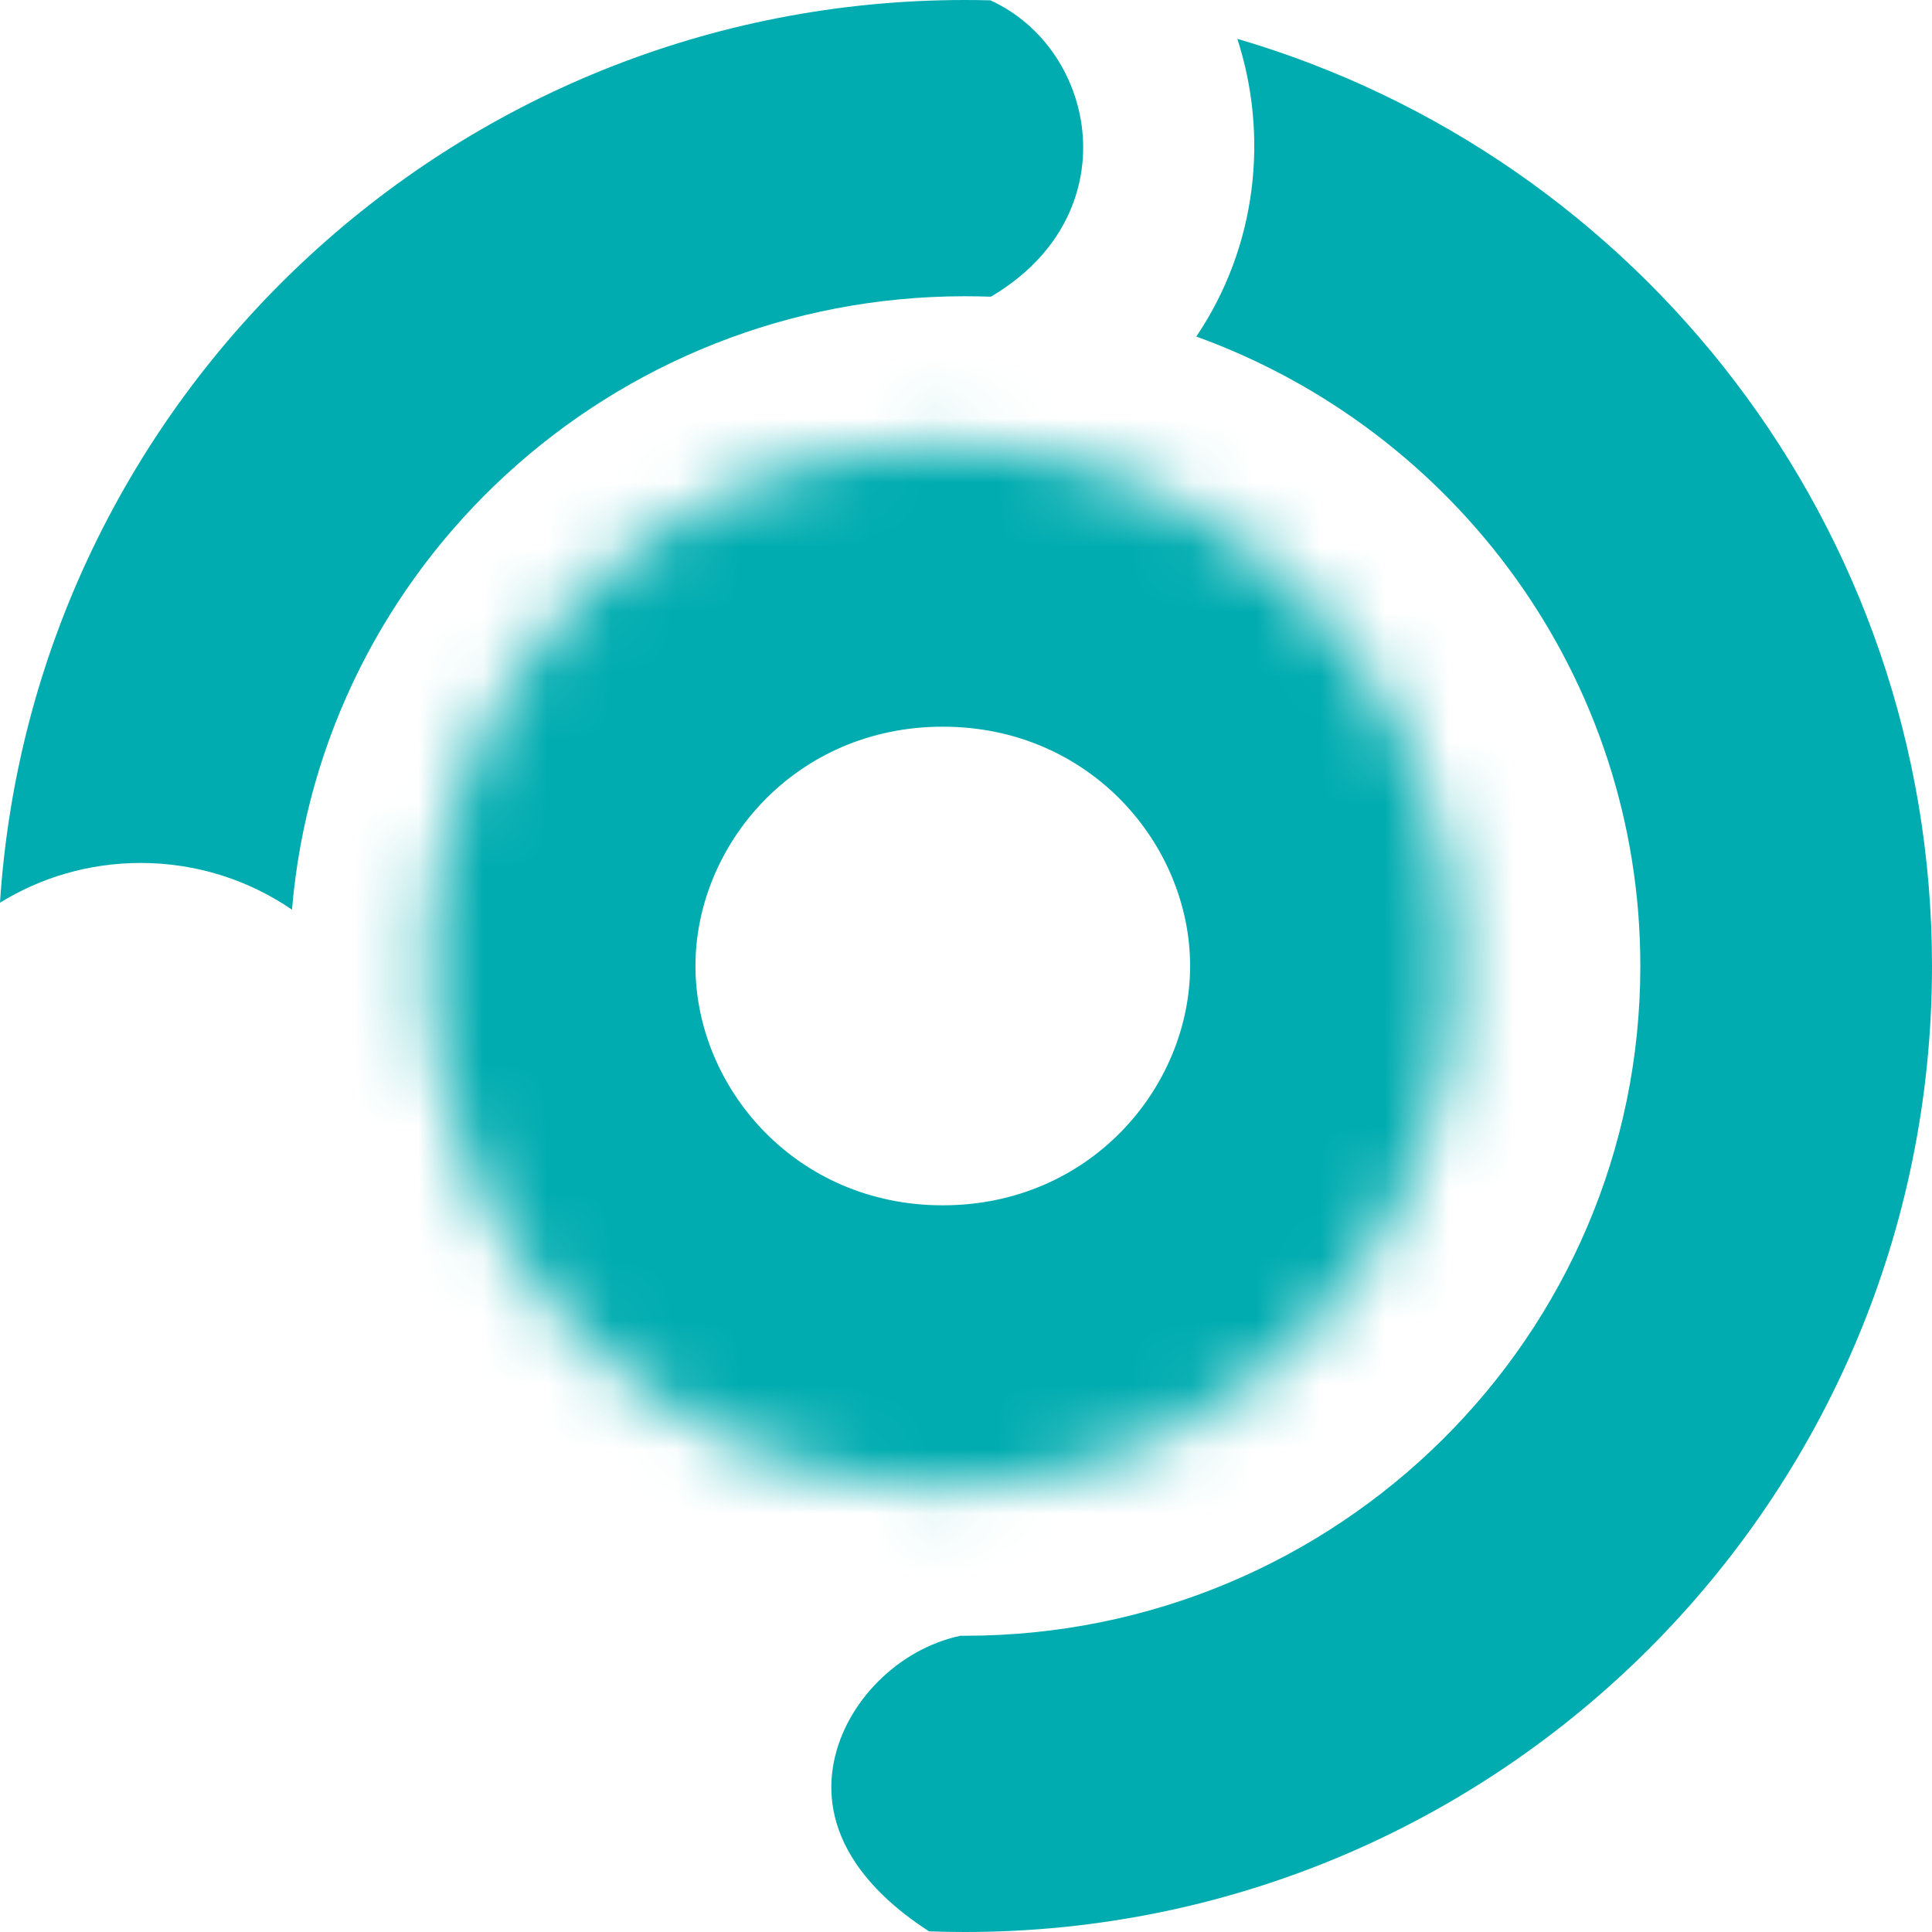 <svg width="30" height="30" viewBox="0 0 30 30" fill="none" xmlns="http://www.w3.org/2000/svg">
<mask id="path-1-inside-1_129_1493" fill="white">
<ellipse cx="14.639" cy="15" rx="7.976" ry="8.1"/>
</mask>
<path d="M10.799 15C10.799 13.121 12.347 11.284 14.639 11.284V34.916C25.742 34.916 34.431 25.826 34.431 15H10.799ZM14.639 11.284C16.932 11.284 18.48 13.121 18.48 15H-5.152C-5.152 25.826 3.537 34.916 14.639 34.916V11.284ZM18.48 15C18.48 16.879 16.932 18.716 14.639 18.716V-4.916C3.537 -4.916 -5.152 4.174 -5.152 15H18.48ZM14.639 18.716C12.347 18.716 10.799 16.879 10.799 15H34.431C34.431 4.174 25.742 -4.916 14.639 -4.916V18.716Z" fill="#00ACB0" mask="url(#path-1-inside-1_129_1493)"/>
<path d="M14.984 0C15.116 0 15.247 0.002 15.378 0.005C17.047 0.764 17.534 3.345 15.386 4.607C15.252 4.603 15.119 4.6 14.984 4.6C9.49 4.6 4.982 8.791 4.534 14.125C3.864 13.667 3.055 13.4 2.184 13.4C1.383 13.4 0.636 13.625 0 14.017C0.507 6.191 7.022 0 14.984 0Z" fill="#00ACB0"/>
<path d="M25.471 15C25.471 10.508 22.599 6.681 18.576 5.226C19.525 3.819 19.7 2.1 19.213 0.603C25.447 2.427 30 8.182 30 15C30 23.284 23.277 30 14.984 30C14.798 30 14.612 29.997 14.427 29.99C13.877 29.636 13.517 29.269 13.29 28.933C12.921 28.385 12.85 27.842 12.95 27.349C13.14 26.419 13.954 25.605 14.913 25.4C14.937 25.4 14.96 25.4 14.984 25.4C20.776 25.4 25.471 20.744 25.471 15Z" fill="#00ACB0"/>
</svg>
